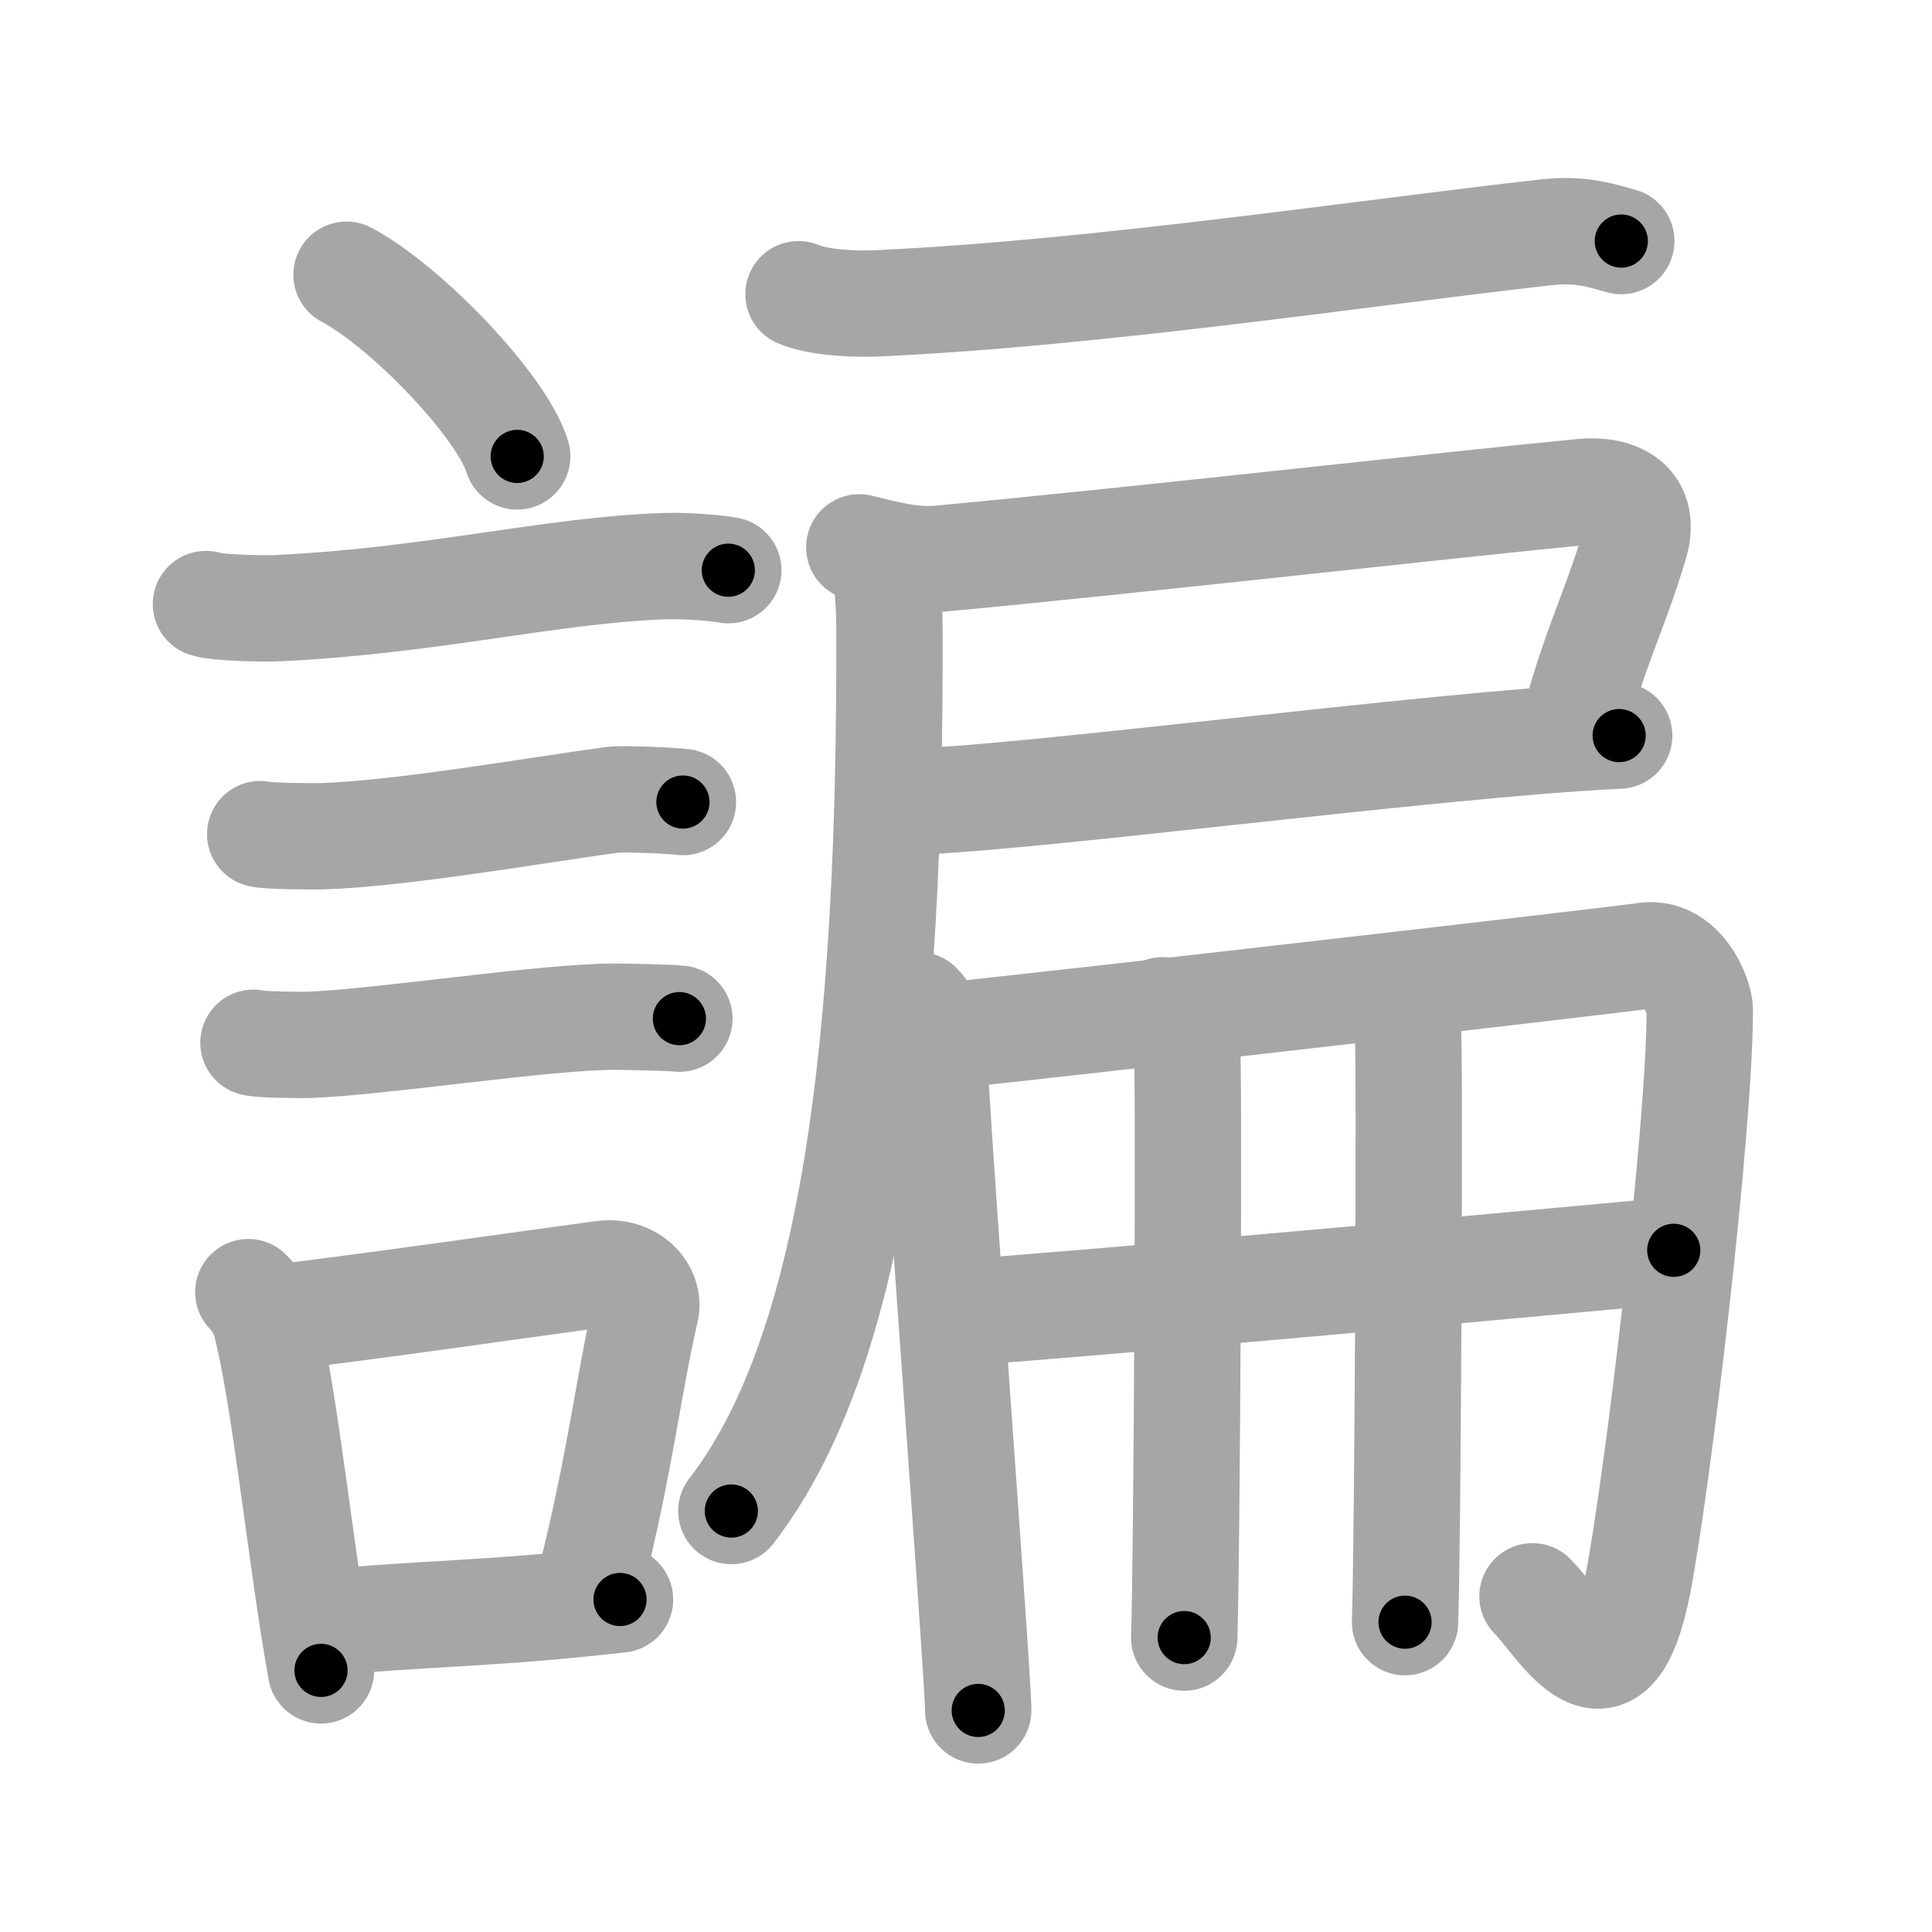 <svg xmlns="http://www.w3.org/2000/svg" viewBox="0 0 109 109" id="8ade"><g fill="none" stroke="#a6a6a6" stroke-width="6" stroke-linecap="round" stroke-linejoin="round"><g><g><path d="M19.55,15.5c3.4,1.81,8.78,7.44,9.63,10.25" /><path d="M11.62,34.08c0.71,0.23,3.4,0.27,4.1,0.23c8.73-0.42,15.48-2.17,21.83-2.37c1.18-0.04,2.95,0.11,3.54,0.23" /><path d="M14.68,47.06c0.43,0.12,3.04,0.13,3.47,0.12c4.44-0.14,11.86-1.43,16.34-2.05c0.7-0.1,3.68,0.06,4.04,0.12" /><path d="M14.3,58.83c0.38,0.12,2.71,0.13,3.1,0.12c3.97-0.13,13.43-1.61,17.33-1.59c0.63,0,3.29,0.06,3.6,0.11" /><g><path d="M14.01,72.9c0.39,0.36,0.83,1.15,0.96,1.63c1.11,4.21,2.02,13.54,3.14,19.71" /><path d="M15.44,74.37c7.2-0.89,11.9-1.6,18.55-2.5c1.67-0.22,2.68,1.04,2.44,2.06c-0.99,4.25-1.36,8.22-3.12,15.28" /><path d="M18.42,91.55c5.37-0.54,9.18-0.47,16.56-1.31" /></g></g><g><g><path d="M45.05,16.6c1.19,0.51,3.37,0.57,4.56,0.51C62.01,16.53,77,14.25,87.3,13.1c1.98-0.22,3.18,0.24,4.17,0.5" /><path d="M48.48,30.88c1.52,0.37,2.97,0.78,4.53,0.64C64,30.5,82.58,28.39,89.33,27.75c1.46-0.14,3.7,0.32,2.89,3c-1.22,4-2.15,5.5-3.44,10.25" /><path d="M50.61,45.25c6.06,0,30.1-3.25,40.74-3.75" /><path d="M49.89,31.68c0.11,0.82,0.28,1.84,0.29,3.71c0.09,23.56-2.02,40.95-8.92,49.86" /></g><g><g><path d="M51.82,56.71c0.66,0.65,0.87,1.66,0.89,2.85c0.05,2.94,2.48,34.99,2.48,36.94" /><path d="M52.84,58.49c5.19-0.51,38.85-4.38,39.88-4.56c2.18-0.38,3.18,2.35,3.18,3.03c0,6.78-2.4,26.78-3.48,32.33c-1.52,7.79-4.32,2.43-5.96,0.77" /></g><g><g><path d="M54.12,74.06c5.93-0.4,27.38-2.31,40.31-3.52" /></g><g><path d="M65.58,57c0.77,0.3,1.22,1.35,1.38,1.95c0.15,0.6,0,29.69-0.15,33.44" /></g><g><path d="M78.04,56.07c0.77,0.3,1.22,1.36,1.38,1.97c0.15,0.61,0,29.69-0.15,33.48" /></g></g></g></g></g></g><g fill="none" stroke="#000" stroke-width="3" stroke-linecap="round" stroke-linejoin="round"><path d="M19.55,15.5c3.4,1.81,8.78,7.44,9.63,10.25" stroke-dasharray="14.267" stroke-dashoffset="14.267"><animate attributeName="stroke-dashoffset" values="14.267;14.267;0" dur="0.285s" fill="freeze" begin="0s;8ade.click" /></path><path d="M11.62,34.08c0.71,0.23,3.4,0.27,4.1,0.23c8.73-0.42,15.48-2.17,21.83-2.37c1.18-0.04,2.95,0.11,3.54,0.23" stroke-dasharray="29.638" stroke-dashoffset="29.638"><animate attributeName="stroke-dashoffset" values="29.638" fill="freeze" begin="8ade.click" /><animate attributeName="stroke-dashoffset" values="29.638;29.638;0" keyTimes="0;0.491;1" dur="0.581s" fill="freeze" begin="0s;8ade.click" /></path><path d="M14.68,47.06c0.43,0.12,3.04,0.13,3.47,0.12c4.44-0.14,11.86-1.43,16.34-2.05c0.7-0.1,3.68,0.06,4.04,0.12" stroke-dasharray="23.998" stroke-dashoffset="23.998"><animate attributeName="stroke-dashoffset" values="23.998" fill="freeze" begin="8ade.click" /><animate attributeName="stroke-dashoffset" values="23.998;23.998;0" keyTimes="0;0.708;1" dur="0.821s" fill="freeze" begin="0s;8ade.click" /></path><path d="M14.3,58.83c0.38,0.12,2.71,0.13,3.1,0.12c3.97-0.13,13.43-1.61,17.33-1.59c0.63,0,3.29,0.06,3.6,0.11" stroke-dasharray="24.118" stroke-dashoffset="24.118"><animate attributeName="stroke-dashoffset" values="24.118" fill="freeze" begin="8ade.click" /><animate attributeName="stroke-dashoffset" values="24.118;24.118;0" keyTimes="0;0.773;1" dur="1.062s" fill="freeze" begin="0s;8ade.click" /></path><path d="M14.01,72.9c0.39,0.36,0.83,1.15,0.96,1.63c1.11,4.21,2.02,13.54,3.14,19.71" stroke-dasharray="21.875" stroke-dashoffset="21.875"><animate attributeName="stroke-dashoffset" values="21.875" fill="freeze" begin="8ade.click" /><animate attributeName="stroke-dashoffset" values="21.875;21.875;0" keyTimes="0;0.829;1" dur="1.281s" fill="freeze" begin="0s;8ade.click" /></path><path d="M15.44,74.37c7.2-0.89,11.9-1.6,18.55-2.5c1.67-0.22,2.68,1.04,2.44,2.06c-0.99,4.25-1.36,8.22-3.12,15.28" stroke-dasharray="38.054" stroke-dashoffset="38.054"><animate attributeName="stroke-dashoffset" values="38.054" fill="freeze" begin="8ade.click" /><animate attributeName="stroke-dashoffset" values="38.054;38.054;0" keyTimes="0;0.771;1" dur="1.662s" fill="freeze" begin="0s;8ade.click" /></path><path d="M18.42,91.55c5.37-0.54,9.18-0.47,16.56-1.31" stroke-dasharray="16.615" stroke-dashoffset="16.615"><animate attributeName="stroke-dashoffset" values="16.615" fill="freeze" begin="8ade.click" /><animate attributeName="stroke-dashoffset" values="16.615;16.615;0" keyTimes="0;0.909;1" dur="1.828s" fill="freeze" begin="0s;8ade.click" /></path><path d="M45.05,16.6c1.19,0.51,3.37,0.57,4.56,0.51C62.01,16.53,77,14.25,87.3,13.1c1.98-0.22,3.18,0.24,4.17,0.5" stroke-dasharray="46.765" stroke-dashoffset="46.765"><animate attributeName="stroke-dashoffset" values="46.765" fill="freeze" begin="8ade.click" /><animate attributeName="stroke-dashoffset" values="46.765;46.765;0" keyTimes="0;0.796;1" dur="2.296s" fill="freeze" begin="0s;8ade.click" /></path><path d="M48.48,30.88c1.52,0.37,2.97,0.78,4.53,0.64C64,30.5,82.58,28.39,89.33,27.75c1.46-0.14,3.7,0.32,2.89,3c-1.22,4-2.15,5.5-3.44,10.25" stroke-dasharray="57.146" stroke-dashoffset="57.146"><animate attributeName="stroke-dashoffset" values="57.146" fill="freeze" begin="8ade.click" /><animate attributeName="stroke-dashoffset" values="57.146;57.146;0" keyTimes="0;0.801;1" dur="2.867s" fill="freeze" begin="0s;8ade.click" /></path><path d="M50.61,45.25c6.06,0,30.1-3.25,40.74-3.75" stroke-dasharray="40.921" stroke-dashoffset="40.921"><animate attributeName="stroke-dashoffset" values="40.921" fill="freeze" begin="8ade.click" /><animate attributeName="stroke-dashoffset" values="40.921;40.921;0" keyTimes="0;0.875;1" dur="3.276s" fill="freeze" begin="0s;8ade.click" /></path><path d="M49.89,31.68c0.11,0.82,0.28,1.84,0.29,3.71c0.09,23.56-2.02,40.95-8.92,49.86" stroke-dasharray="55.127" stroke-dashoffset="55.127"><animate attributeName="stroke-dashoffset" values="55.127" fill="freeze" begin="8ade.click" /><animate attributeName="stroke-dashoffset" values="55.127;55.127;0" keyTimes="0;0.856;1" dur="3.827s" fill="freeze" begin="0s;8ade.click" /></path><path d="M51.82,56.71c0.66,0.65,0.87,1.66,0.89,2.85c0.05,2.94,2.48,34.99,2.48,36.94" stroke-dasharray="40.087" stroke-dashoffset="40.087"><animate attributeName="stroke-dashoffset" values="40.087" fill="freeze" begin="8ade.click" /><animate attributeName="stroke-dashoffset" values="40.087;40.087;0" keyTimes="0;0.905;1" dur="4.228s" fill="freeze" begin="0s;8ade.click" /></path><path d="M52.84,58.49c5.19-0.51,38.85-4.38,39.88-4.56c2.18-0.38,3.18,2.35,3.18,3.03c0,6.78-2.4,26.78-3.48,32.33c-1.52,7.79-4.32,2.43-5.96,0.77" stroke-dasharray="87.663" stroke-dashoffset="87.663"><animate attributeName="stroke-dashoffset" values="87.663" fill="freeze" begin="8ade.click" /><animate attributeName="stroke-dashoffset" values="87.663;87.663;0" keyTimes="0;0.865;1" dur="4.887s" fill="freeze" begin="0s;8ade.click" /></path><path d="M54.12,74.06c5.93-0.4,27.38-2.31,40.31-3.52" stroke-dasharray="40.465" stroke-dashoffset="40.465"><animate attributeName="stroke-dashoffset" values="40.465" fill="freeze" begin="8ade.click" /><animate attributeName="stroke-dashoffset" values="40.465;40.465;0" keyTimes="0;0.923;1" dur="5.292s" fill="freeze" begin="0s;8ade.click" /></path><path d="M65.58,57c0.77,0.3,1.22,1.35,1.38,1.95c0.15,0.6,0,29.69-0.15,33.44" stroke-dasharray="35.911" stroke-dashoffset="35.911"><animate attributeName="stroke-dashoffset" values="35.911" fill="freeze" begin="8ade.click" /><animate attributeName="stroke-dashoffset" values="35.911;35.911;0" keyTimes="0;0.936;1" dur="5.651s" fill="freeze" begin="0s;8ade.click" /></path><path d="M78.04,56.07c0.77,0.3,1.22,1.36,1.38,1.97c0.15,0.61,0,29.69-0.15,33.48" stroke-dasharray="35.968" stroke-dashoffset="35.968"><animate attributeName="stroke-dashoffset" values="35.968" fill="freeze" begin="8ade.click" /><animate attributeName="stroke-dashoffset" values="35.968;35.968;0" keyTimes="0;0.94;1" dur="6.011s" fill="freeze" begin="0s;8ade.click" /></path></g></svg>
